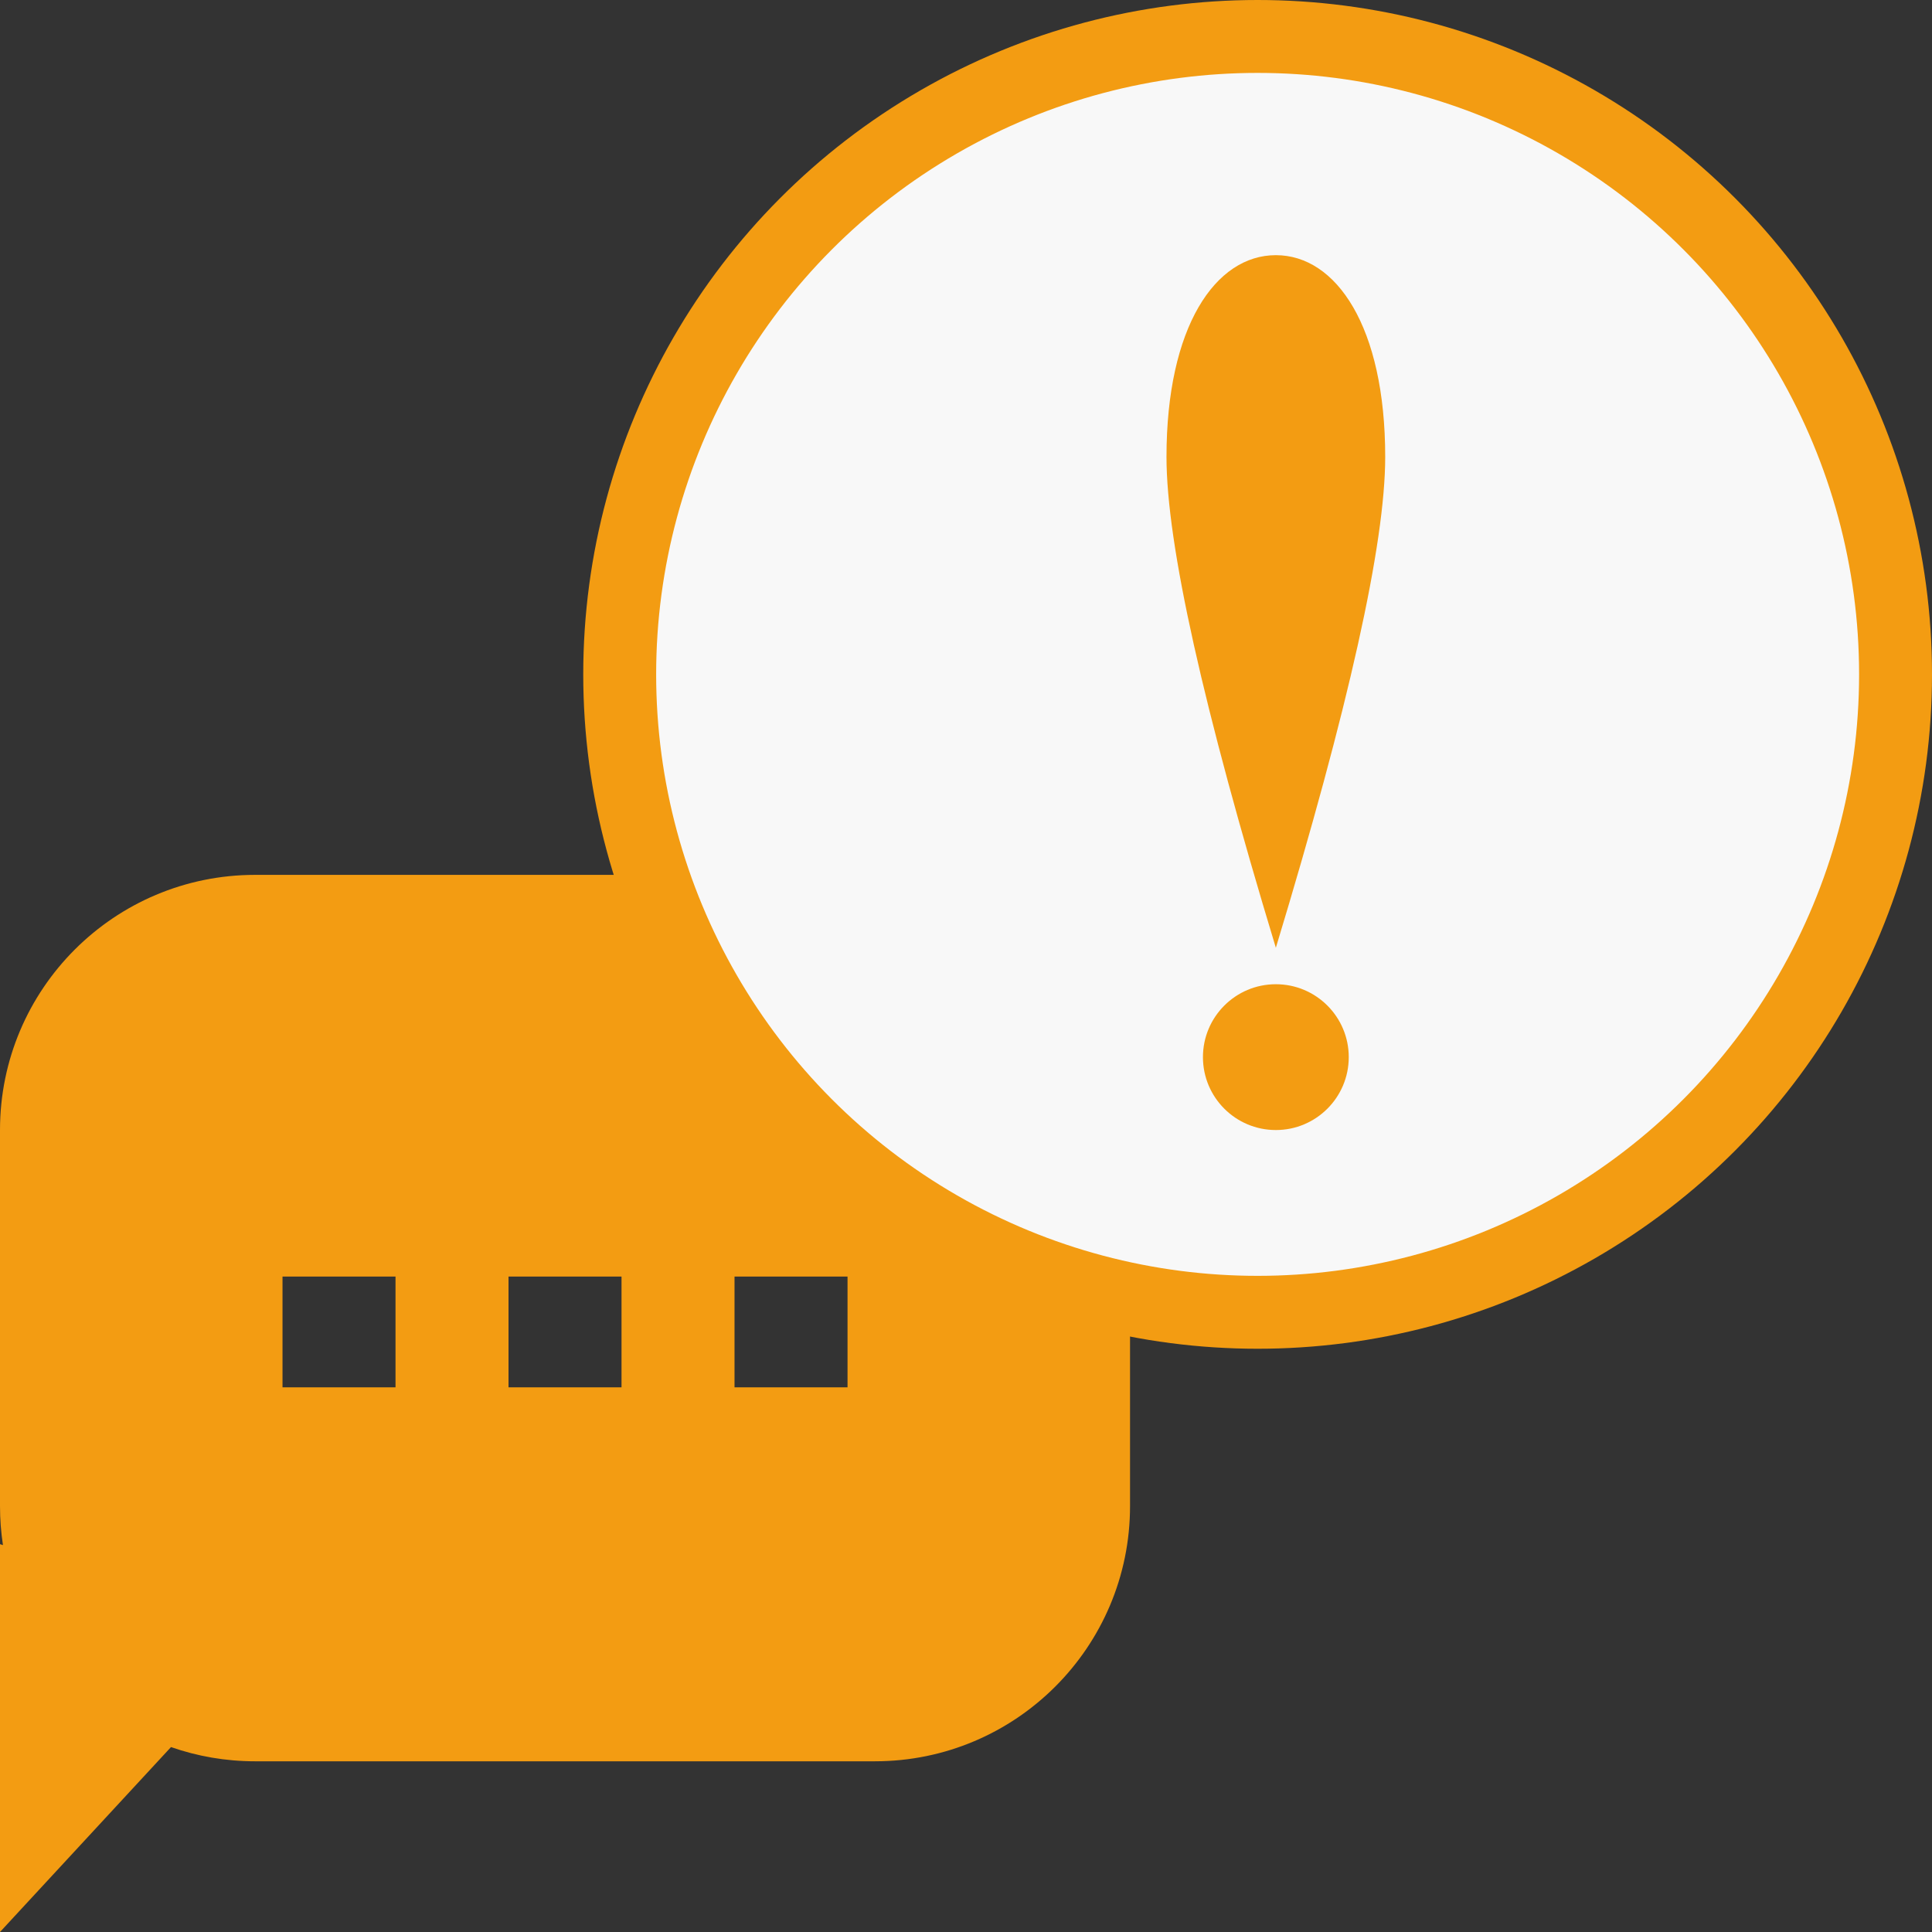 
<svg width="53px" height="53px" viewBox="0 0 53 53" version="1.1" xmlns="http://www.w3.org/2000/svg" xmlns:xlink="http://www.w3.org/1999/xlink">
    <rect x="0" y="0" width="53" height="53" fill="#333333" stroke="none"/>
    <g id="Signup" stroke="none" stroke-width="1" fill="none" fill-rule="evenodd">
        <g id="Signup-Copy-12" transform="translate(-382, -138)">
            <g id="Group-2" transform="translate(382, 139)">
                <g id="Group-Copy-4">
                    <path d="M4.691,46.927 L0,52 L0,41.36 L0.081,41.386 C0.028,41.038 4.4531881e-17,40.68 0,40.317 L0,30 C-4.73447626e-16,26.134 3.134,23 7,23 L24,23 C27.866,23 31,26.134 31,30 L31,40.317 C31,44.183 27.866,47.317 24,47.317 L7,47.317 C6.191,47.317 5.414,47.18 4.691,46.927 Z M13.95,34.019 L13.95,37.058 L17.05,37.058 L17.05,34.019 L13.95,34.019 Z M7.75,34.019 L7.75,37.058 L10.85,37.058 L10.85,34.019 L7.75,34.019 Z M20.15,34.019 L20.15,37.058 L23.25,37.058 L23.25,34.019 L20.15,34.019 Z" id="Combined-Shape" fill="#F39C12"></path>
                    <g id="Group" transform="translate(17, 0)" fill="#F8F8F8" stroke="#F39C12" stroke-width="2">
                        <circle id="Oval-4" cx="17.5" cy="17.5" r="17.5"></circle>
                    </g>
                </g>
            </g>
            <path d="M417,164 C419,157.404 420,152.916 420,150.534 C420,146.962 418.657,145 417,145 C415.343,145 414,146.962 414,150.534 C414,152.916 415,157.404 417,164 Z" id="Oval" fill="#F39C12"></path>
            <circle id="Oval-6" fill="#F39C12" cx="417" cy="167" r="2"></circle>
        </g>
    </g>
</svg>
